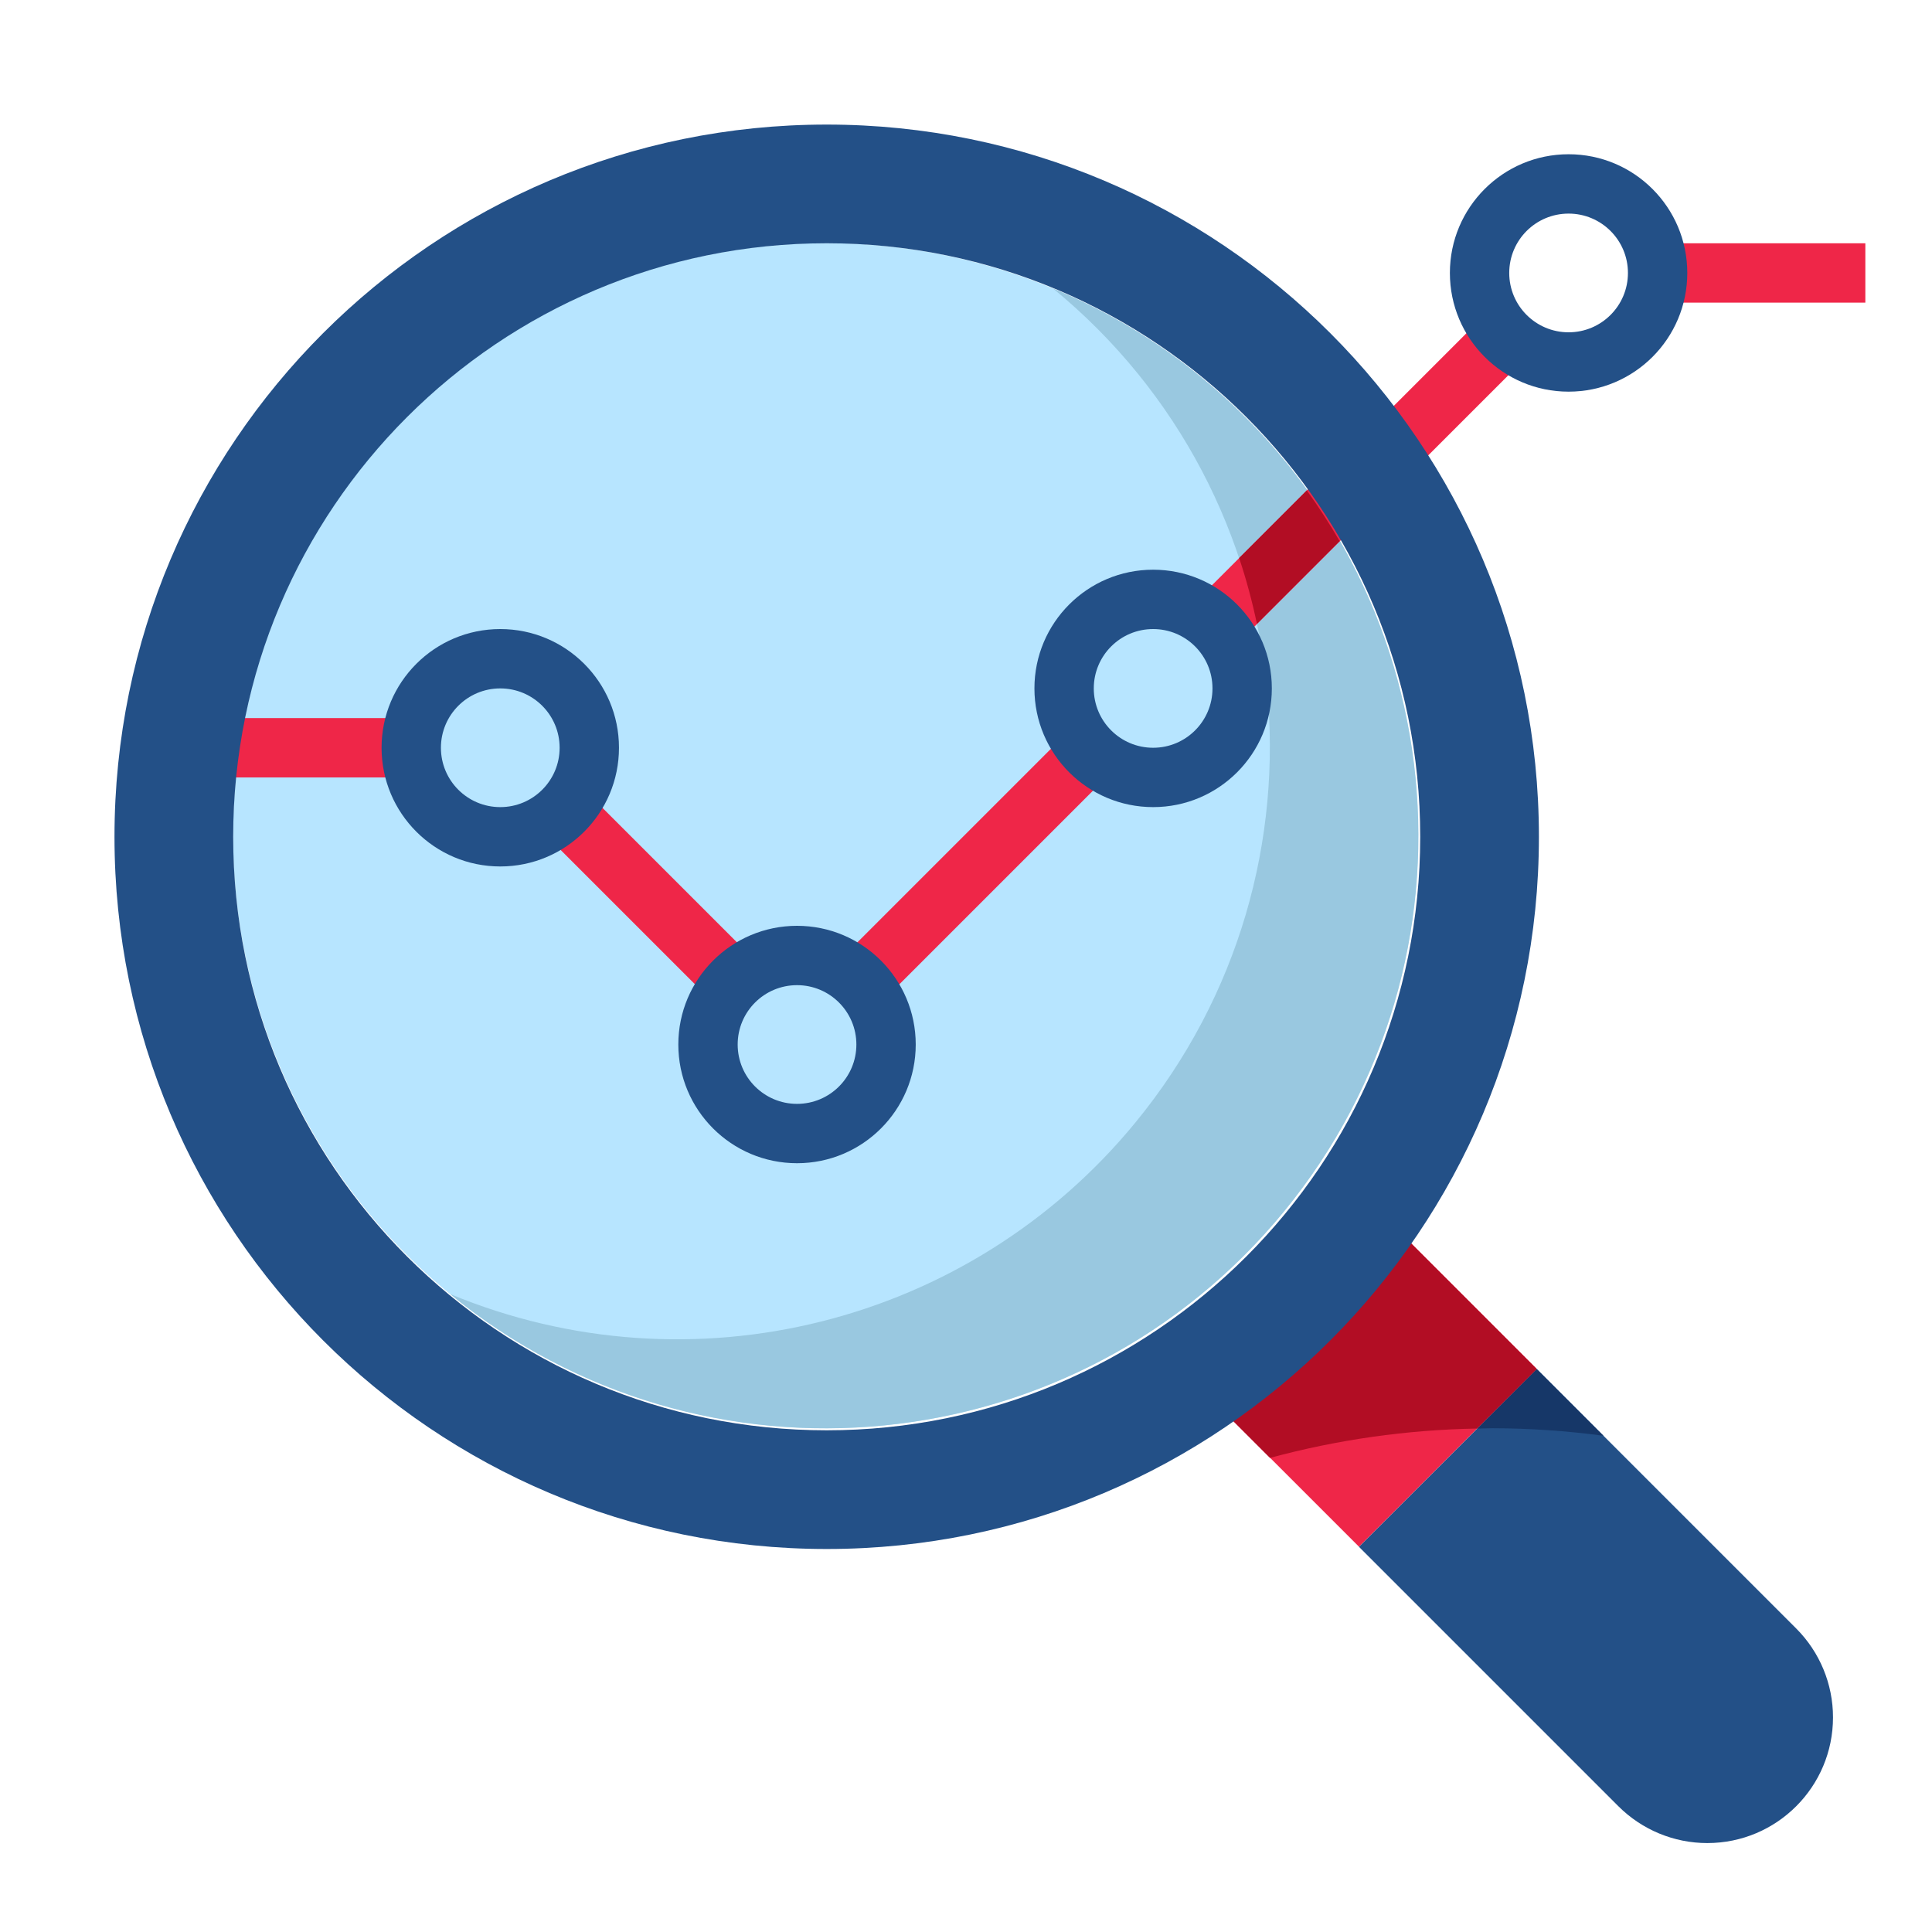 <?xml version="1.0" encoding="UTF-8" standalone="no"?>
<!-- Generator: Adobe Illustrator 19.0.0, SVG Export Plug-In . SVG Version: 6.00 Build 0)  -->

<svg
   xmlns:dc="http://purl.org/dc/elements/1.1/"
   xmlns:cc="http://creativecommons.org/ns#"
   xmlns:rdf="http://www.w3.org/1999/02/22-rdf-syntax-ns#"
   xmlns:svg="http://www.w3.org/2000/svg"
   xmlns="http://www.w3.org/2000/svg"
   xmlns:sodipodi="http://sodipodi.sourceforge.net/DTD/sodipodi-0.dtd"
   xmlns:inkscape="http://www.inkscape.org/namespaces/inkscape"
   version="1.1"
   id="Capa_1"
   x="0px"
   y="0px"
   viewBox="0 0 100 100"
   xml:space="preserve"
   sodipodi:docname="analysis.svg"
   width="100"
   height="100"
   inkscape:version="0.92.3 (2405546, 2018-03-11)"><defs
   id="defs77" /><sodipodi:namedview
   pagecolor="#ffffff"
   bordercolor="#666666"
   borderopacity="1"
   objecttolerance="10"
   gridtolerance="10"
   guidetolerance="10"
   inkscape:pageopacity="0"
   inkscape:pageshadow="2"
   inkscape:window-width="767"
   inkscape:window-height="868"
   id="namedview75"
   showgrid="false"
   inkscape:zoom="1.050338"
   inkscape:cx="139.92277"
   inkscape:cy="256"
   inkscape:window-x="55"
   inkscape:window-y="0"
   inkscape:window-maximized="0"
   inkscape:current-layer="Capa_1" />
<path
   style="fill:#235087;stroke-width:0.177"
   d="m 79.54,70.859 13.43,13.43 c 1.221,1.221 1.906,2.876 1.906,4.601 v 0 c 0.001,3.593 -2.911,6.506 -6.504,6.507 -0.001,0 -0.001,0 -0.003,0 v 0 c -1.725,0 -3.38,-0.686 -4.601,-1.906 l -13.43,-13.43 z"
   id="path2"
   inkscape:connector-curvature="0" />
<rect
   x="-6.142"
   y="-106.346"
   transform="rotate(135)"
   style="fill:#ef2648;stroke-width:0.177"
   width="13.013"
   height="10.843"
   id="rect4" />
<path
   style="fill:#163768;stroke-width:0.177"
   d="m 77.239,73.926 c 1.926,0.003 3.849,0.133 5.757,0.39 l -3.457,-3.457 -3.087,3.087 c 0.262,-0.005 0.523,-0.02 0.787,-0.02 z"
   id="path6"
   inkscape:connector-curvature="0" />
<path
   style="fill:#b20d24;stroke-width:0.177"
   d="m 79.54,70.859 -7.668,-7.668 -9.202,9.202 3.067,3.067 c 3.494,-0.946 7.091,-1.457 10.711,-1.518 z"
   id="path8"
   inkscape:connector-curvature="0" />
<circle
   style="fill:#b7e5ff;stroke-width:0.177"
   cx="42.733"
   cy="43.253"
   r="30.672"
   id="circle10" />
<g
   id="g22"
   transform="matrix(0.177,0,0,0.177,5.926,5.68)">
	
		<rect
   x="147.522"
   y="193.141"
   transform="matrix(-0.707,0.707,-0.707,-0.707,429.254,282.112)"
   style="fill:#ef2648"
   width="17.356"
   height="73.632"
   id="rect12" />
	
		<rect
   x="202.57"
   y="212.612"
   transform="matrix(-0.707,0.707,-0.707,-0.707,586.087,199.814)"
   style="fill:#ef2648"
   width="98.182"
   height="17.356"
   id="rect14" />
	<rect
   x="451.254"
   y="39.051"
   style="fill:#ef2648"
   width="60.746"
   height="17.356"
   id="rect16" />
	<rect
   x="34.712"
   y="177.898"
   style="fill:#ef2648"
   width="52.068"
   height="17.356"
   id="rect18" />
	
		<rect
   x="365.953"
   y="73.78"
   transform="matrix(-0.707,0.707,-0.707,-0.707,724.93,-135.359)"
   style="fill:#ef2648"
   width="49.091"
   height="17.356"
   id="rect20" />
</g>
<g
   id="g30"
   transform="matrix(0.177,0,0,0.177,5.926,5.68)">
	<path
   style="fill:#235087"
   d="m 112.814,221.288 c -19.17,0 -34.712,-15.542 -34.712,-34.712 0,-19.17 15.542,-34.712 34.712,-34.712 19.17,0 34.712,15.542 34.712,34.712 0,19.17 -15.543,34.712 -34.712,34.712 z m 0,-52.068 c -9.589,0 -17.356,7.767 -17.356,17.356 0,9.589 7.767,17.356 17.356,17.356 9.589,0 17.356,-7.767 17.356,-17.356 -10e-4,-9.589 -7.767,-17.356 -17.356,-17.356 z"
   id="path24"
   inkscape:connector-curvature="0" />
	<path
   style="fill:#235087"
   d="m 199.593,308.068 c -19.17,0 -34.712,-15.542 -34.712,-34.712 0,-19.17 15.542,-34.712 34.712,-34.712 19.17,0 34.712,15.542 34.712,34.712 0,19.17 -15.542,34.712 -34.712,34.712 z m 0,-52.068 c -9.589,0 -17.356,7.767 -17.356,17.356 0,9.589 7.767,17.356 17.356,17.356 9.589,0 17.356,-7.767 17.356,-17.356 0,-9.589 -7.767,-17.356 -17.356,-17.356 z"
   id="path26"
   inkscape:connector-curvature="0" />
	<path
   style="fill:#235087"
   d="m 425.22,82.441 c -19.17,0 -34.712,-15.542 -34.712,-34.712 0,-19.17 15.542,-34.712 34.712,-34.712 19.17,0 34.712,15.542 34.712,34.712 0,19.17 -15.542,34.712 -34.712,34.712 z m 0,-52.068 c -9.589,0 -17.356,7.767 -17.356,17.356 0,9.589 7.767,17.356 17.356,17.356 9.589,0 17.356,-7.767 17.356,-17.356 0,-9.589 -7.767,-17.356 -17.356,-17.356 z"
   id="path28"
   inkscape:connector-curvature="0" />
</g>
<path
   style="fill:#99c8e0;stroke-width:0.177"
   d="M 54.502,14.929 C 67.602,25.669 69.515,44.996 58.773,58.096 50.199,68.554 35.786,72.162 23.296,66.977 36.396,77.717 55.721,75.804 66.463,62.706 77.204,49.607 75.29,30.281 62.192,19.539 59.868,17.634 57.276,16.081 54.502,14.929 Z"
   id="path32"
   inkscape:connector-curvature="0" />
<rect
   x="-29.991"
   y="-68.845"
   transform="rotate(135)"
   style="fill:#ef2648;stroke-width:0.177"
   width="8.676"
   height="3.067"
   id="rect34" />
<path
   style="fill:#b20d24;stroke-width:0.177"
   d="m 67.638,25.382 -3.5,3.5 c 0.373,1.118 0.679,2.256 0.92,3.409 l 4.282,-4.282 c -0.523,-0.905 -1.091,-1.781 -1.702,-2.627 z"
   id="path36"
   inkscape:connector-curvature="0" />
<g
   id="g42"
   transform="matrix(0.177,0,0,0.177,5.926,5.68)">
	<path
   style="fill:#235087"
   d="M 208.271,4.339 C 93.245,4.339 0,97.584 0,212.61 0,327.636 93.245,420.881 208.271,420.881 323.297,420.881 416.542,327.636 416.542,212.61 416.542,97.584 323.298,4.339 208.271,4.339 Z m 0,381.83 c -95.857,0 -173.559,-77.703 -173.559,-173.559 0,-95.856 77.702,-173.559 173.559,-173.559 95.857,0 173.559,77.703 173.559,173.559 0,95.856 -77.702,173.559 -173.559,173.559 z"
   id="path38"
   inkscape:connector-curvature="0" />
	<path
   style="fill:#235087"
   d="m 303.729,203.932 c -19.17,0 -34.712,-15.542 -34.712,-34.712 0,-19.17 15.542,-34.712 34.712,-34.712 19.17,0 34.712,15.542 34.712,34.712 0,19.17 -15.543,34.712 -34.712,34.712 z m 0,-52.068 c -9.589,0 -17.356,7.767 -17.356,17.356 0,9.589 7.767,17.356 17.356,17.356 9.589,0 17.356,-7.767 17.356,-17.356 0,-9.589 -7.767,-17.356 -17.356,-17.356 z"
   id="path40"
   inkscape:connector-curvature="0" />
</g>
<g
   id="g44"
   transform="matrix(0.177,0,0,0.177,5.926,5.68)">
</g>
<g
   id="g46"
   transform="matrix(0.177,0,0,0.177,5.926,5.68)">
</g>
<g
   id="g48"
   transform="matrix(0.177,0,0,0.177,5.926,5.68)">
</g>
<g
   id="g50"
   transform="matrix(0.177,0,0,0.177,5.926,5.68)">
</g>
<g
   id="g52"
   transform="matrix(0.177,0,0,0.177,5.926,5.68)">
</g>
<g
   id="g54"
   transform="matrix(0.177,0,0,0.177,5.926,5.68)">
</g>
<g
   id="g56"
   transform="matrix(0.177,0,0,0.177,5.926,5.68)">
</g>
<g
   id="g58"
   transform="matrix(0.177,0,0,0.177,5.926,5.68)">
</g>
<g
   id="g60"
   transform="matrix(0.177,0,0,0.177,5.926,5.68)">
</g>
<g
   id="g62"
   transform="matrix(0.177,0,0,0.177,5.926,5.68)">
</g>
<g
   id="g64"
   transform="matrix(0.177,0,0,0.177,5.926,5.68)">
</g>
<g
   id="g66"
   transform="matrix(0.177,0,0,0.177,5.926,5.68)">
</g>
<g
   id="g68"
   transform="matrix(0.177,0,0,0.177,5.926,5.68)">
</g>
<g
   id="g70"
   transform="matrix(0.177,0,0,0.177,5.926,5.68)">
</g>
<g
   id="g72"
   transform="matrix(0.177,0,0,0.177,5.926,5.68)">
</g>
</svg>
